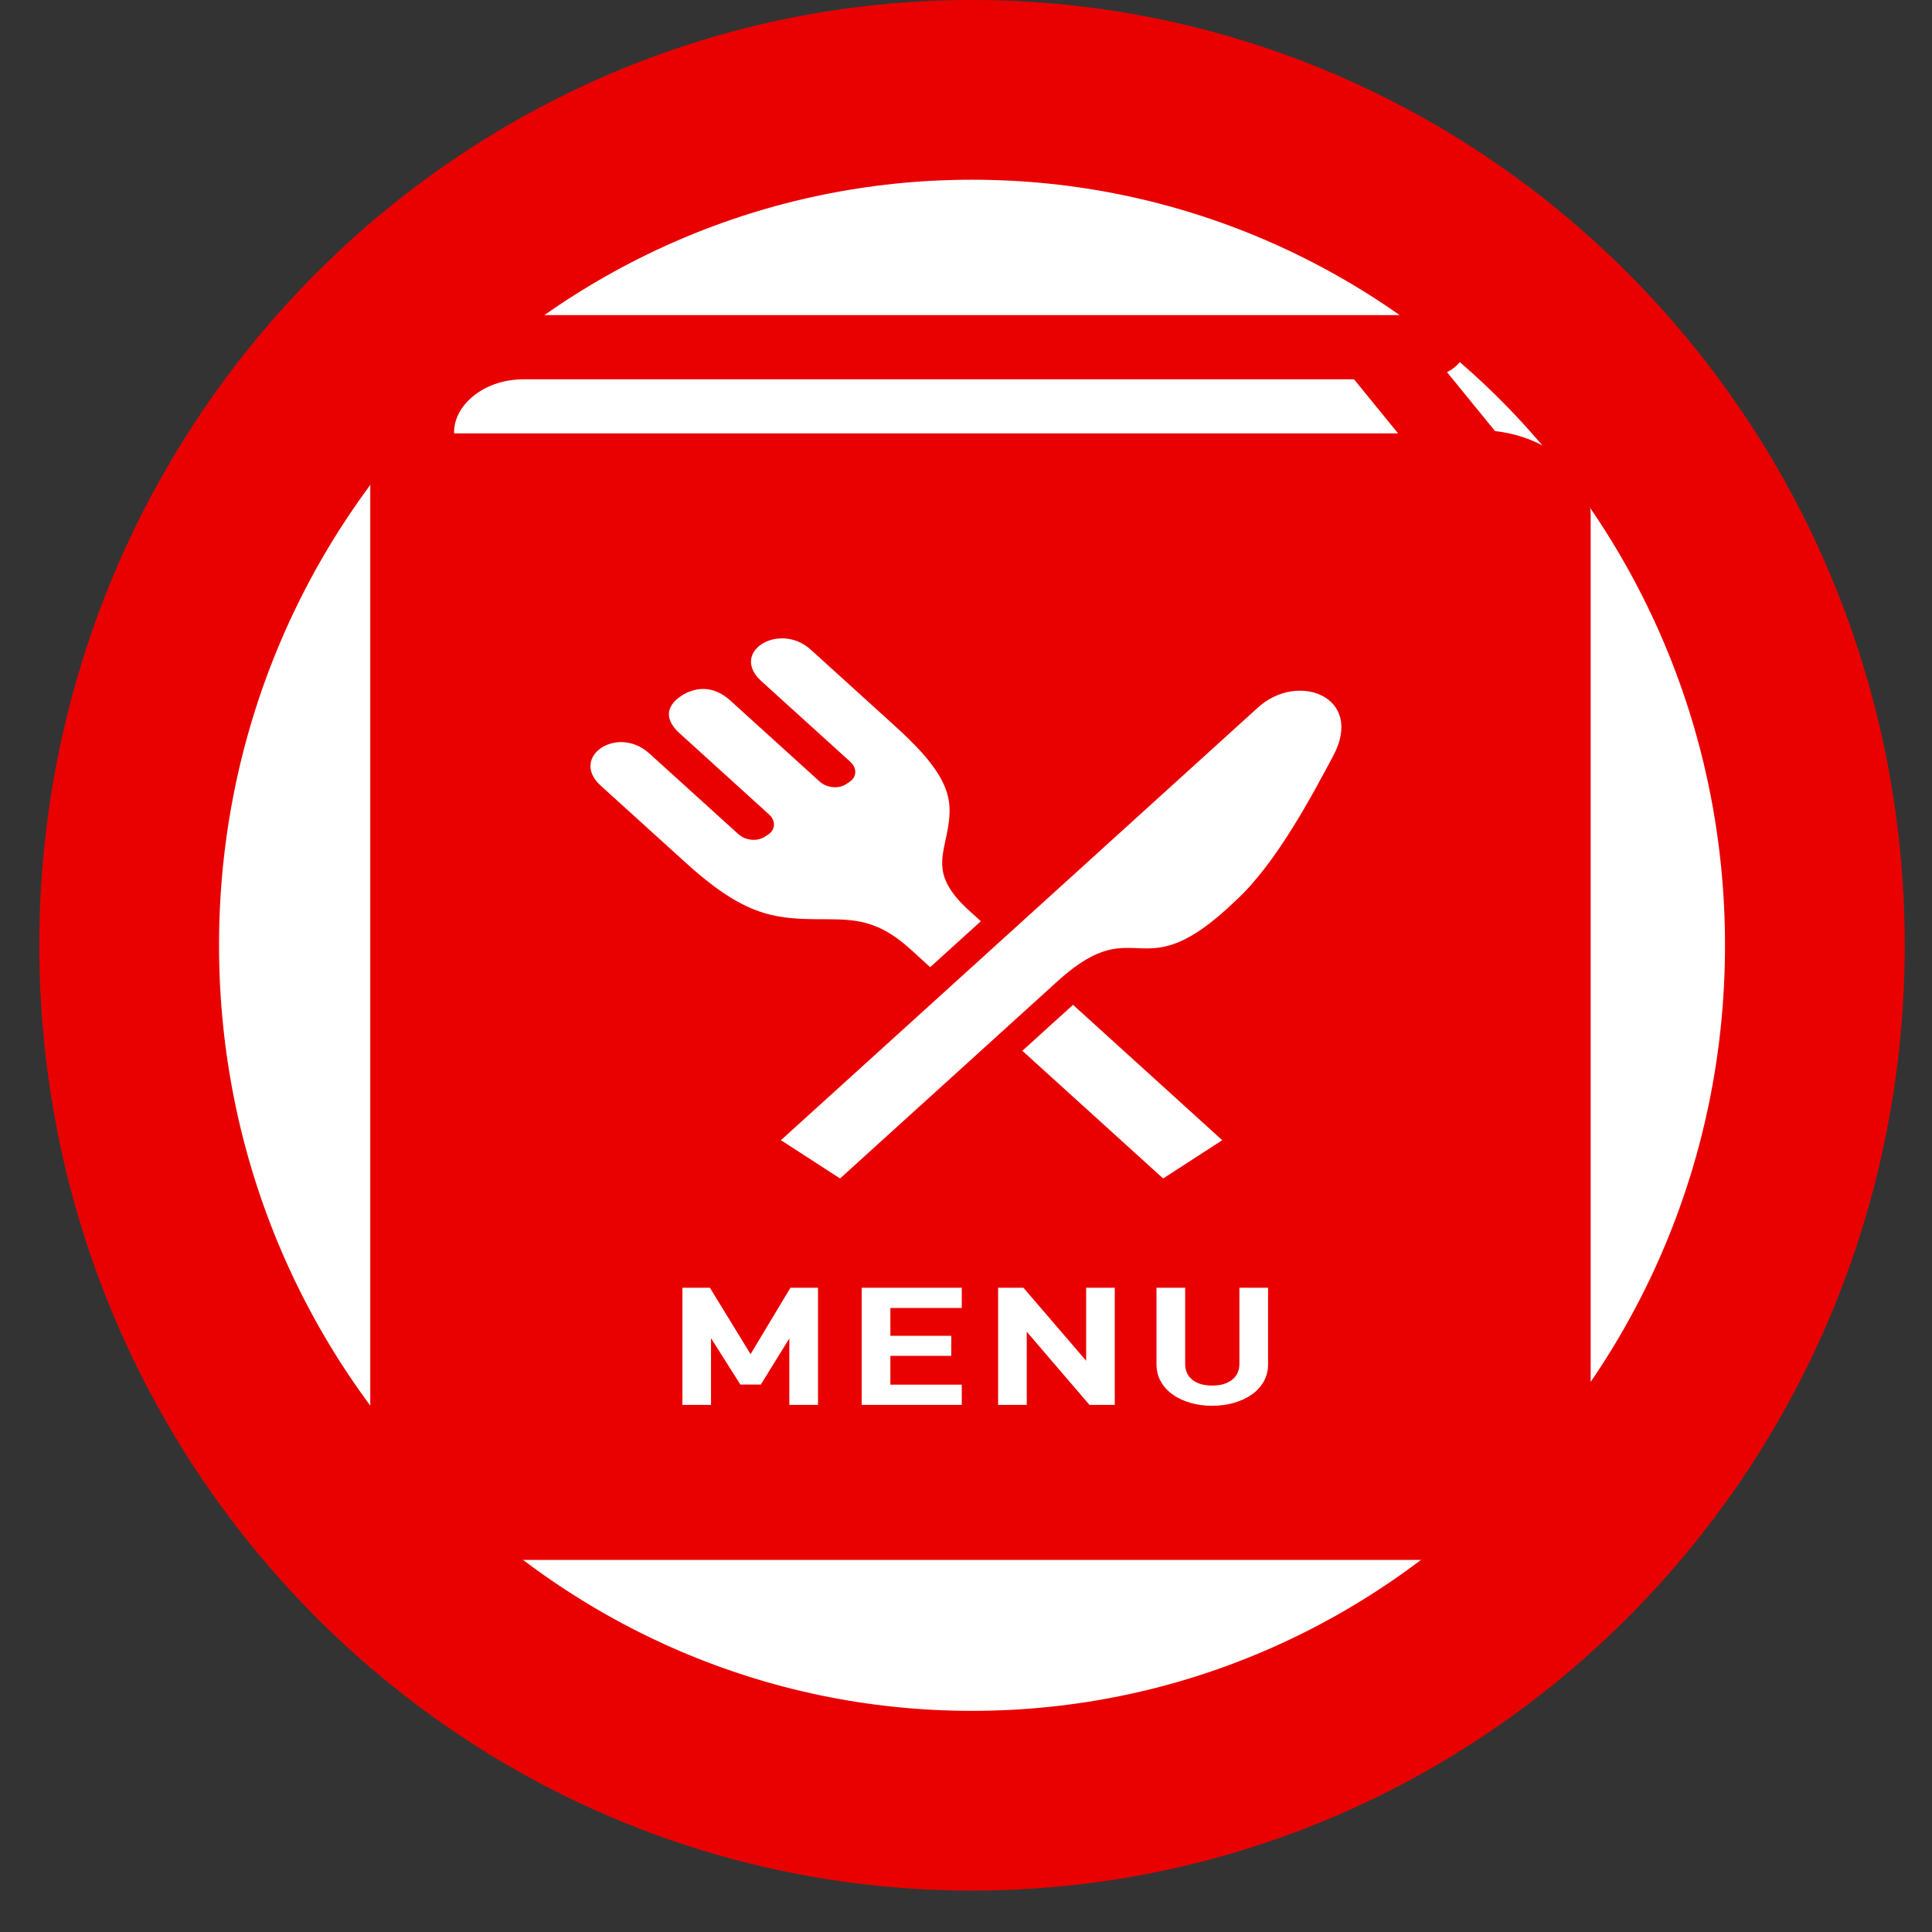 <svg width="43" height="43" viewBox="0 0 43 43" fill="none" xmlns="http://www.w3.org/2000/svg">
<rect x="0" y="0" width="43" height="43" fill="#333333" stroke="none"/>
<path d="M21.634 2C31.969 2 40.393 10.499 40.393 21.039C40.393 31.579 31.969 40.078 21.634 40.078C11.299 40.078 2.875 31.579 2.875 21.039C2.875 10.499 11.299 2 21.634 2Z" fill="white" stroke="#E90101" stroke-width="4"/>
<path d="M33.274 9.594L32.205 8.282C32.455 8.159 32.623 7.946 32.623 7.701C32.623 7.321 32.221 7.013 31.724 7.013H11.655C10.718 7.013 9.865 7.305 9.252 7.775C8.638 8.244 8.241 8.899 8.241 9.615V32.452C8.241 33.703 9.567 34.719 11.201 34.719H32.909C34.286 34.719 35.403 33.864 35.403 32.81V11.476C35.403 10.516 34.476 9.732 33.274 9.594ZM14.455 16.772L16.433 18.565C16.589 18.707 16.849 18.734 17.014 18.627L17.096 18.575C17.261 18.467 17.271 18.266 17.114 18.125L15.126 16.321C14.724 15.957 14.893 15.662 15.169 15.484C15.445 15.305 15.853 15.228 16.254 15.591L18.243 17.395C18.398 17.536 18.66 17.563 18.825 17.456L18.905 17.404C19.071 17.297 19.081 17.096 18.924 16.954L16.946 15.161C16.228 14.51 17.346 13.825 18.047 14.461C18.887 15.223 19.915 16.155 19.915 16.155C21.211 17.322 21.216 17.839 21.074 18.555C20.96 19.132 20.771 19.543 21.575 20.272L21.831 20.503L20.703 21.526L20.259 21.123C19.455 20.394 18.895 20.468 18.133 20.458C17.188 20.445 16.523 20.353 15.238 19.18C15.238 19.18 14.211 18.248 13.37 17.486C12.669 16.85 13.738 16.12 14.455 16.772ZM18.206 31.268H17.568V29.789L16.934 30.815H16.478L15.825 29.783V31.268H15.188V28.661H15.8L16.705 30.139L17.593 28.661H18.206V31.268H18.206ZM21.406 29.111H19.817V29.731H21.172V30.177H19.817V30.818H21.406V31.268H19.179V28.661H21.406V29.111ZM24.811 31.268H24.248L22.852 29.64V31.268H22.215V28.661H22.778L24.174 30.286V28.661H24.811V31.268ZM22.754 23.387L23.882 22.364L27.203 25.377L25.888 26.229L22.754 23.387ZM28.223 30.371C28.223 30.507 28.19 30.633 28.128 30.745C28.065 30.858 27.976 30.956 27.864 31.036C27.752 31.115 27.618 31.177 27.467 31.222C27.316 31.266 27.152 31.288 26.979 31.288C26.806 31.288 26.642 31.266 26.491 31.222C26.339 31.177 26.206 31.114 26.097 31.035C25.986 30.956 25.898 30.858 25.835 30.745C25.772 30.633 25.74 30.507 25.74 30.371V28.661H26.378V30.354C26.378 30.506 26.432 30.627 26.54 30.711C26.649 30.797 26.793 30.838 26.979 30.838C27.165 30.838 27.309 30.797 27.42 30.711C27.531 30.625 27.585 30.508 27.585 30.354V28.661H28.223L28.223 30.371ZM29.67 16.829C29.217 17.676 28.402 19.229 27.491 20.056C25.373 22.091 25.344 20.247 23.598 21.784L18.697 26.229L17.388 25.381L17.366 25.391C17.366 25.391 17.372 25.385 17.381 25.377C17.587 25.19 20.502 22.547 23.01 20.272C25.491 18.022 27.562 16.143 27.998 15.747C28.893 14.935 30.378 15.511 29.67 16.829ZM10.107 9.646V9.615C10.107 9.313 10.275 9.012 10.569 8.788C10.861 8.564 11.245 8.442 11.655 8.442H30.136L31.117 9.646H10.107Z" fill="#E90101"/>
</svg>
